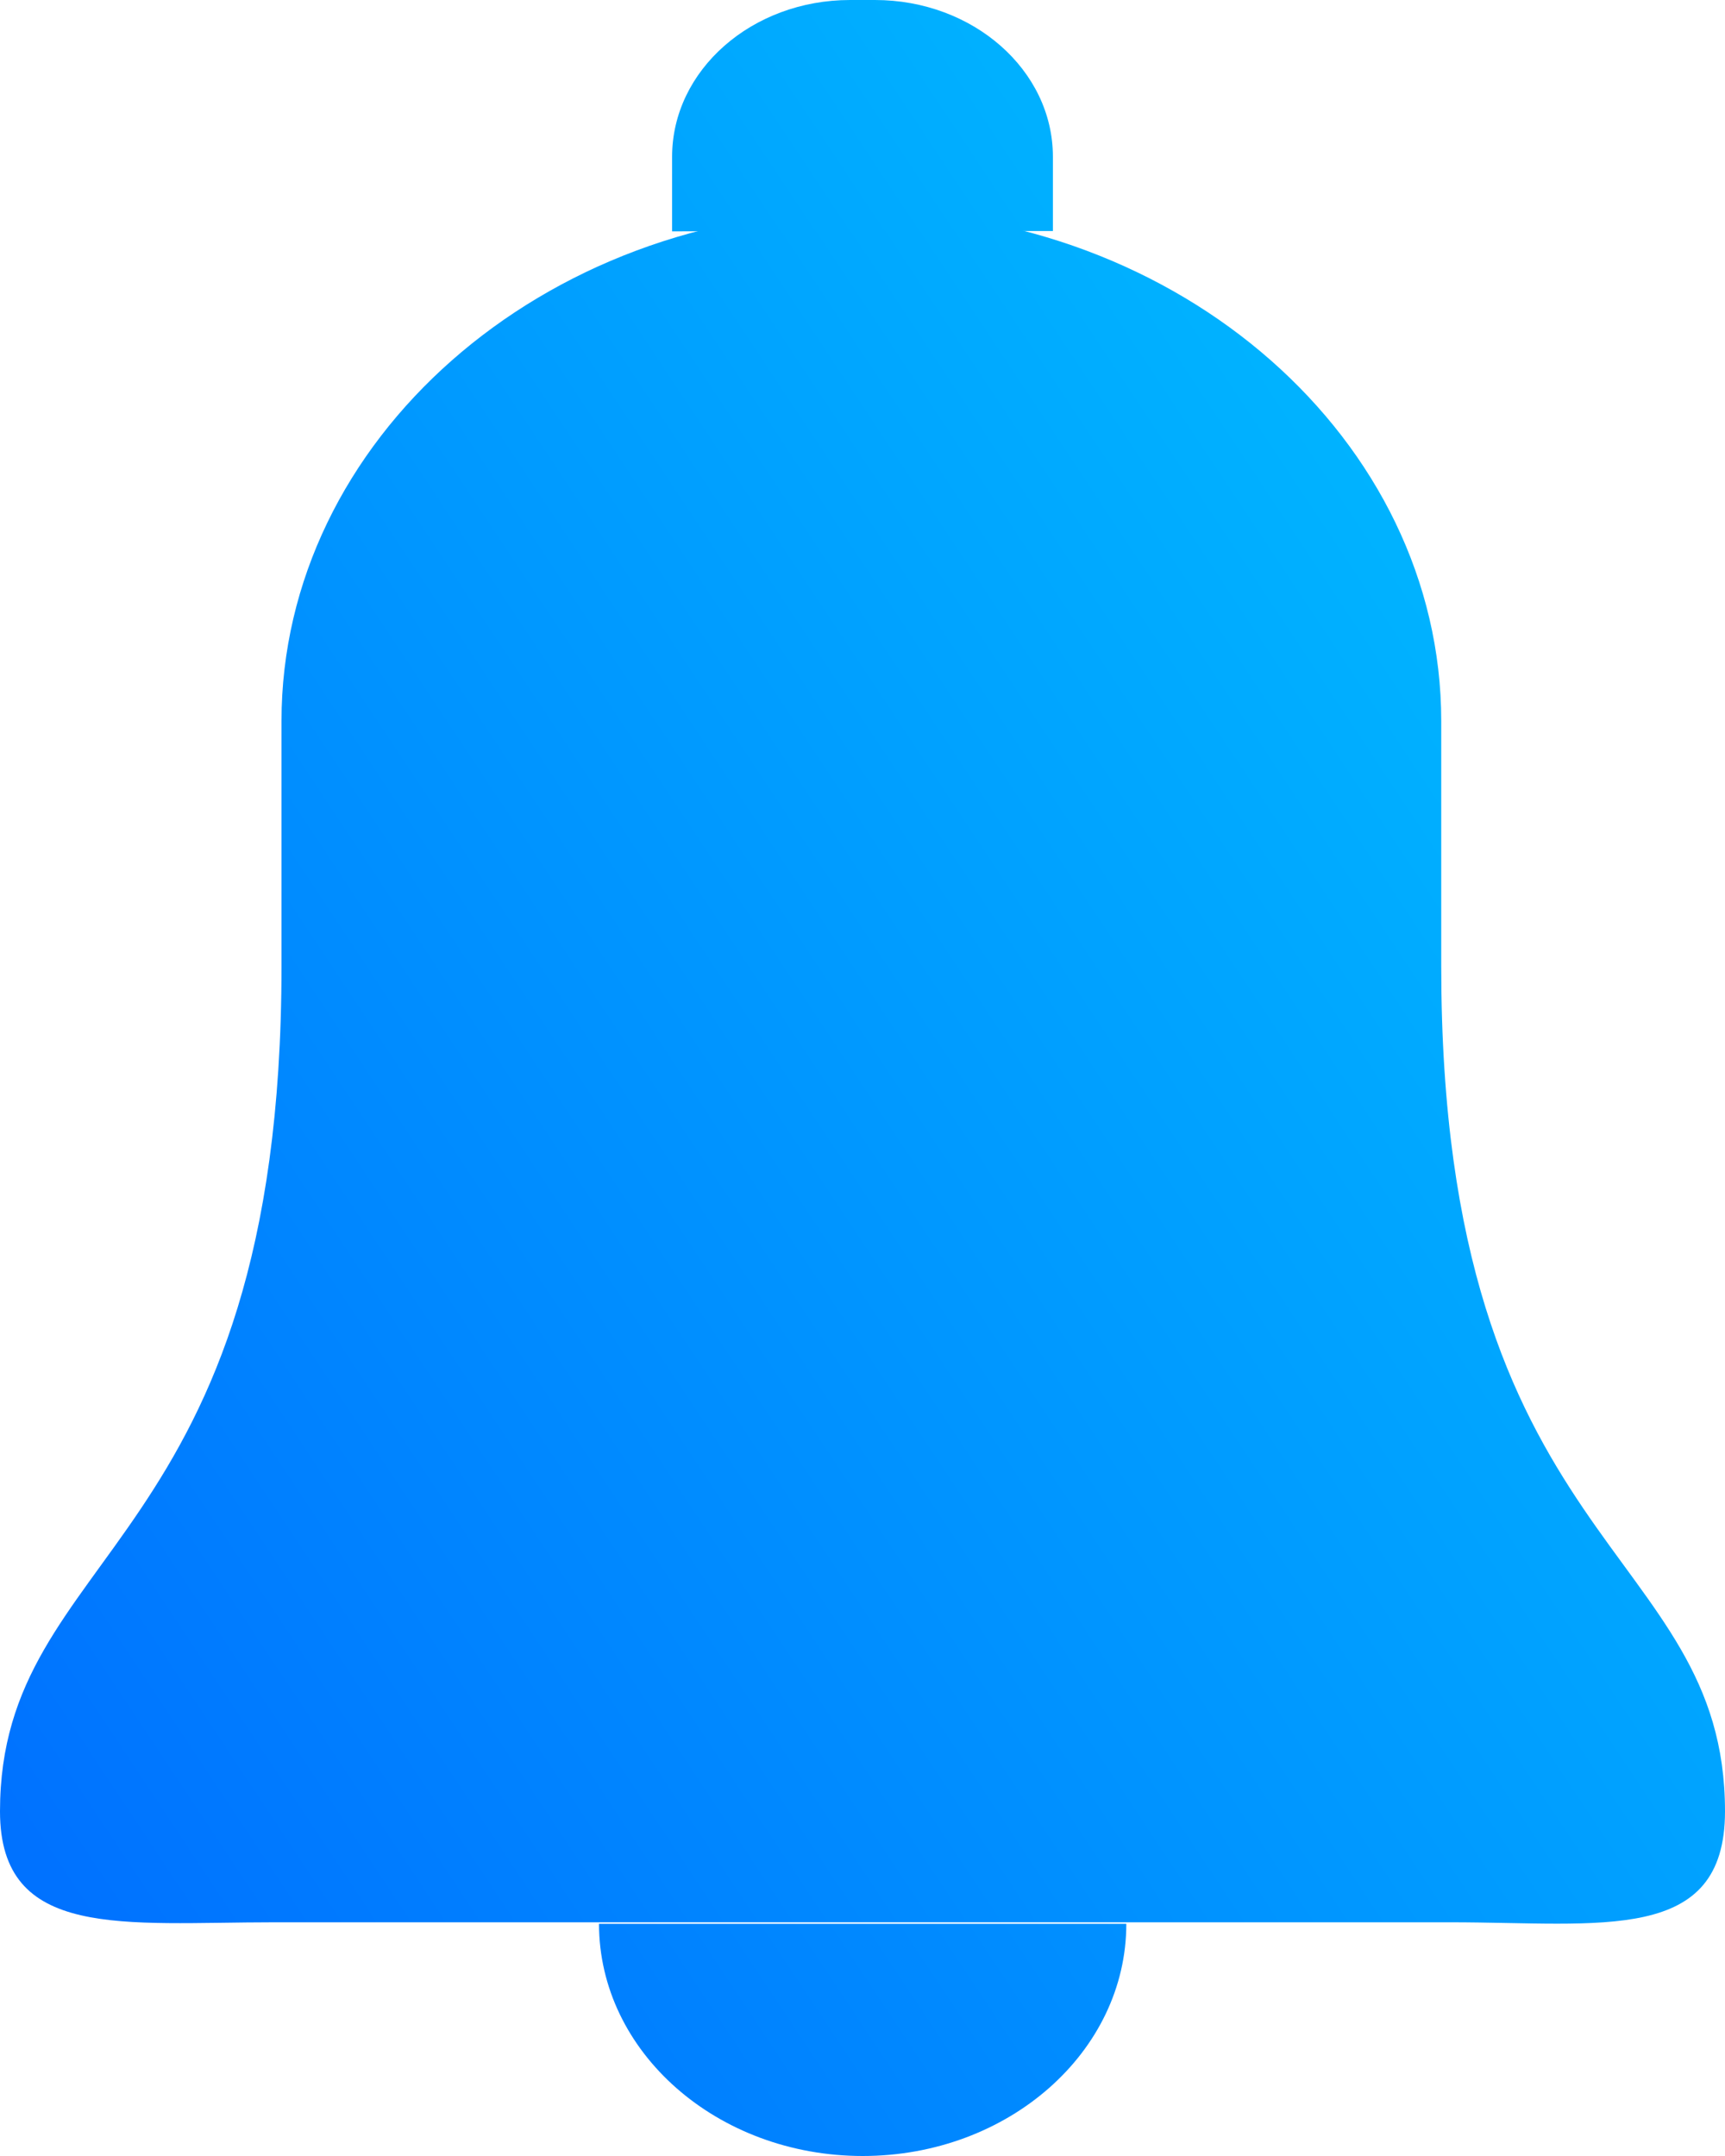 <svg width="16" height="20" viewBox="0 0 16 20" fill="none" xmlns="http://www.w3.org/2000/svg">
<path d="M13.368 8.965V6.689C13.368 4.084 10.947 1.951 7.989 1.951C5.032 1.951 2.611 4.084 2.611 6.689V8.965C2.611 14.392 0 14.343 0 16.803C0 18 1.144 17.832 2.546 17.832H13.454C14.852 17.832 16 18.038 16 16.803C16 14.327 13.368 14.392 13.368 8.965Z" fill="url(#paint0_linear_786_12774)"/>
<path d="M10.447 17.846C10.447 19.035 9.352 20 8.002 20C6.652 20 5.556 19.035 5.556 17.846" fill="url(#paint1_linear_786_12774)"/>
<path d="M6.234 2.146V1.454C6.234 0.651 6.974 0 7.885 0H8.115C9.026 0 9.766 0.651 9.766 1.454V2.143" fill="url(#paint2_linear_786_12774)"/>
<defs>
<linearGradient id="paint0_linear_786_12774" x1="15.952" y1="-1.1279e-06" x2="-2.802" y2="12.453" gradientUnits="userSpaceOnUse">
<stop stop-color="#00C6FF"/>
<stop offset="1" stop-color="#0072FF"/>
</linearGradient>
<linearGradient id="paint1_linear_786_12774" x1="15.952" y1="-1.1279e-06" x2="-2.802" y2="12.453" gradientUnits="userSpaceOnUse">
<stop stop-color="#00C6FF"/>
<stop offset="1" stop-color="#0072FF"/>
</linearGradient>
<linearGradient id="paint2_linear_786_12774" x1="15.952" y1="-1.1279e-06" x2="-2.802" y2="12.453" gradientUnits="userSpaceOnUse">
<stop stop-color="#00C6FF"/>
<stop offset="1" stop-color="#0072FF"/>
</linearGradient>
</defs>
</svg>

